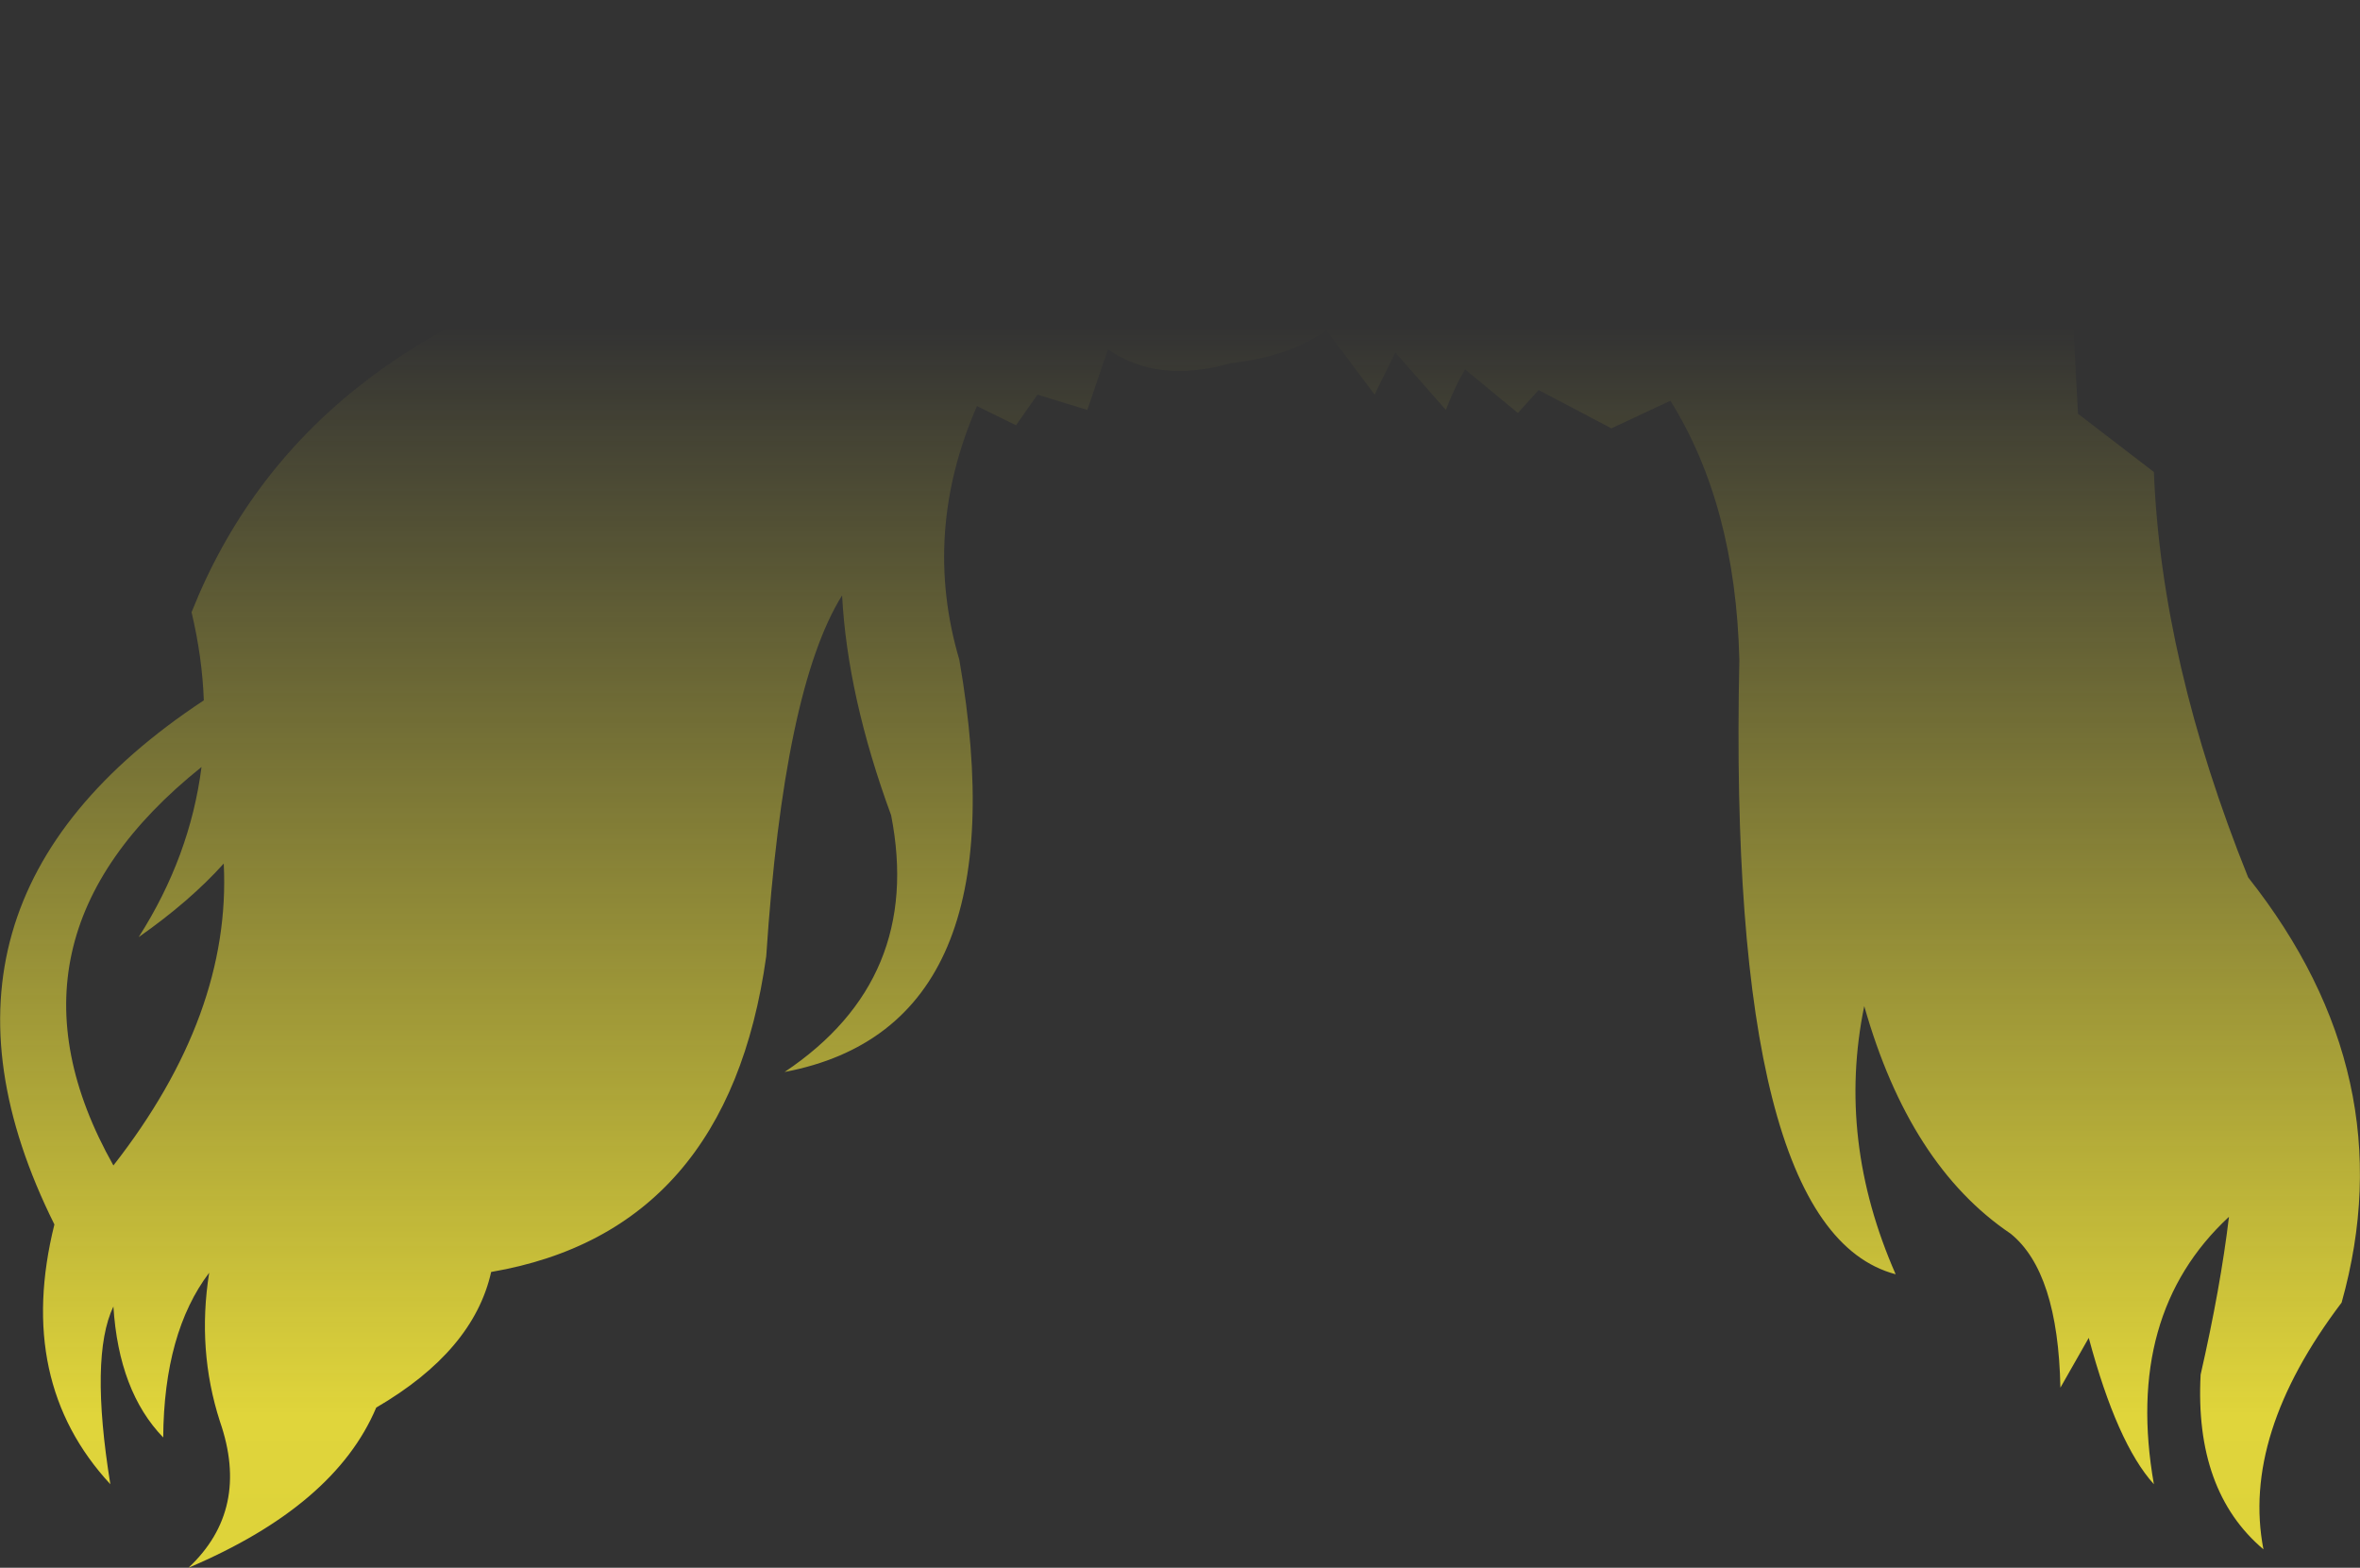 <?xml version="1.0" encoding="UTF-8" standalone="no"?>
<svg xmlns:xlink="http://www.w3.org/1999/xlink" height="102.3px" width="154.0px" xmlns="http://www.w3.org/2000/svg">
  <rect width="100%" height="100%" fill="#333333" stroke="none"/>
  <g transform="matrix(1.0, 0.0, 0.0, 1.0, 77.0, 51.15)">
    <path d="M-6.55 -39.05 L3.3 -46.0 Q7.7 -48.95 12.0 -46.9 L13.1 -49.05 Q26.1 -54.8 43.85 -44.95 54.7 -38.15 58.3 -29.7 L58.6 -24.15 63.55 -20.35 Q64.05 -7.95 69.7 6.1 79.95 19.05 75.8 33.85 69.25 42.5 70.7 49.95 66.2 46.15 66.6 38.55 67.9 32.85 68.45 28.25 61.6 34.6 63.55 45.7 61.15 43.05 59.3 36.15 L57.45 39.4 Q57.3 31.85 54.2 29.35 47.6 24.9 44.65 14.5 42.85 23.25 46.7 32.0 35.7 29.1 36.5 -8.1 36.25 -18.2 32.0 -25.0 L28.15 -23.2 23.4 -25.7 22.05 -24.2 18.6 -27.05 Q17.9 -25.85 17.35 -24.4 L14.05 -28.15 12.7 -25.4 9.55 -29.6 Q7.05 -27.85 3.3 -27.45 -1.45 -26.1 -4.7 -28.35 L-6.05 -24.4 -9.3 -25.4 -10.7 -23.4 -13.25 -24.65 Q-16.85 -16.4 -14.4 -8.1 -10.25 15.85 -25.8 18.8 -16.75 12.75 -18.85 2.05 -21.7 -5.7 -22.05 -12.3 -25.85 -6.2 -27.0 11.25 -29.5 29.2 -44.95 31.85 -46.1 37.0 -52.45 40.7 -55.15 47.1 -64.7 51.15 -60.65 47.35 -62.65 41.6 -64.15 36.95 -63.35 31.9 -66.3 35.8 -66.35 42.65 -69.25 39.65 -69.6 34.1 -71.15 37.35 -69.8 45.7 -76.0 39.0 -73.45 28.75 -83.85 7.85 -63.7 -5.45 -63.8 -8.25 -64.5 -11.2 -57.45 -28.95 -35.0 -34.6 -21.5 -37.75 -19.25 -45.55 -14.55 -45.55 -6.55 -39.05 M-63.85 -1.1 Q-77.9 10.15 -69.6 24.9 -61.9 15.05 -62.4 5.2 -64.6 7.65 -67.95 10.0 -64.6 4.75 -63.85 -1.1" fill="url(#gradient0)" fill-rule="evenodd" stroke="none"/>
  </g>
  <defs>
    <linearGradient gradientTransform="matrix(0.0, 0.114, -0.094, 0.0, 0.0, 63.6)" gradientUnits="userSpaceOnUse" id="gradient0" spreadMethod="pad" x1="-819.2" x2="819.2">
      <stop offset="0.0" stop-color="#fff23c" stop-opacity="0.0"/>
      <stop offset="0.38" stop-color="#fff23c" stop-opacity="0.847"/>
      <stop offset="0.604" stop-color="#fff23c" stop-opacity="0.8"/>
      <stop offset="1.0" stop-color="#fff23c" stop-opacity="0.0"/>
    </linearGradient>
  </defs>
</svg>
